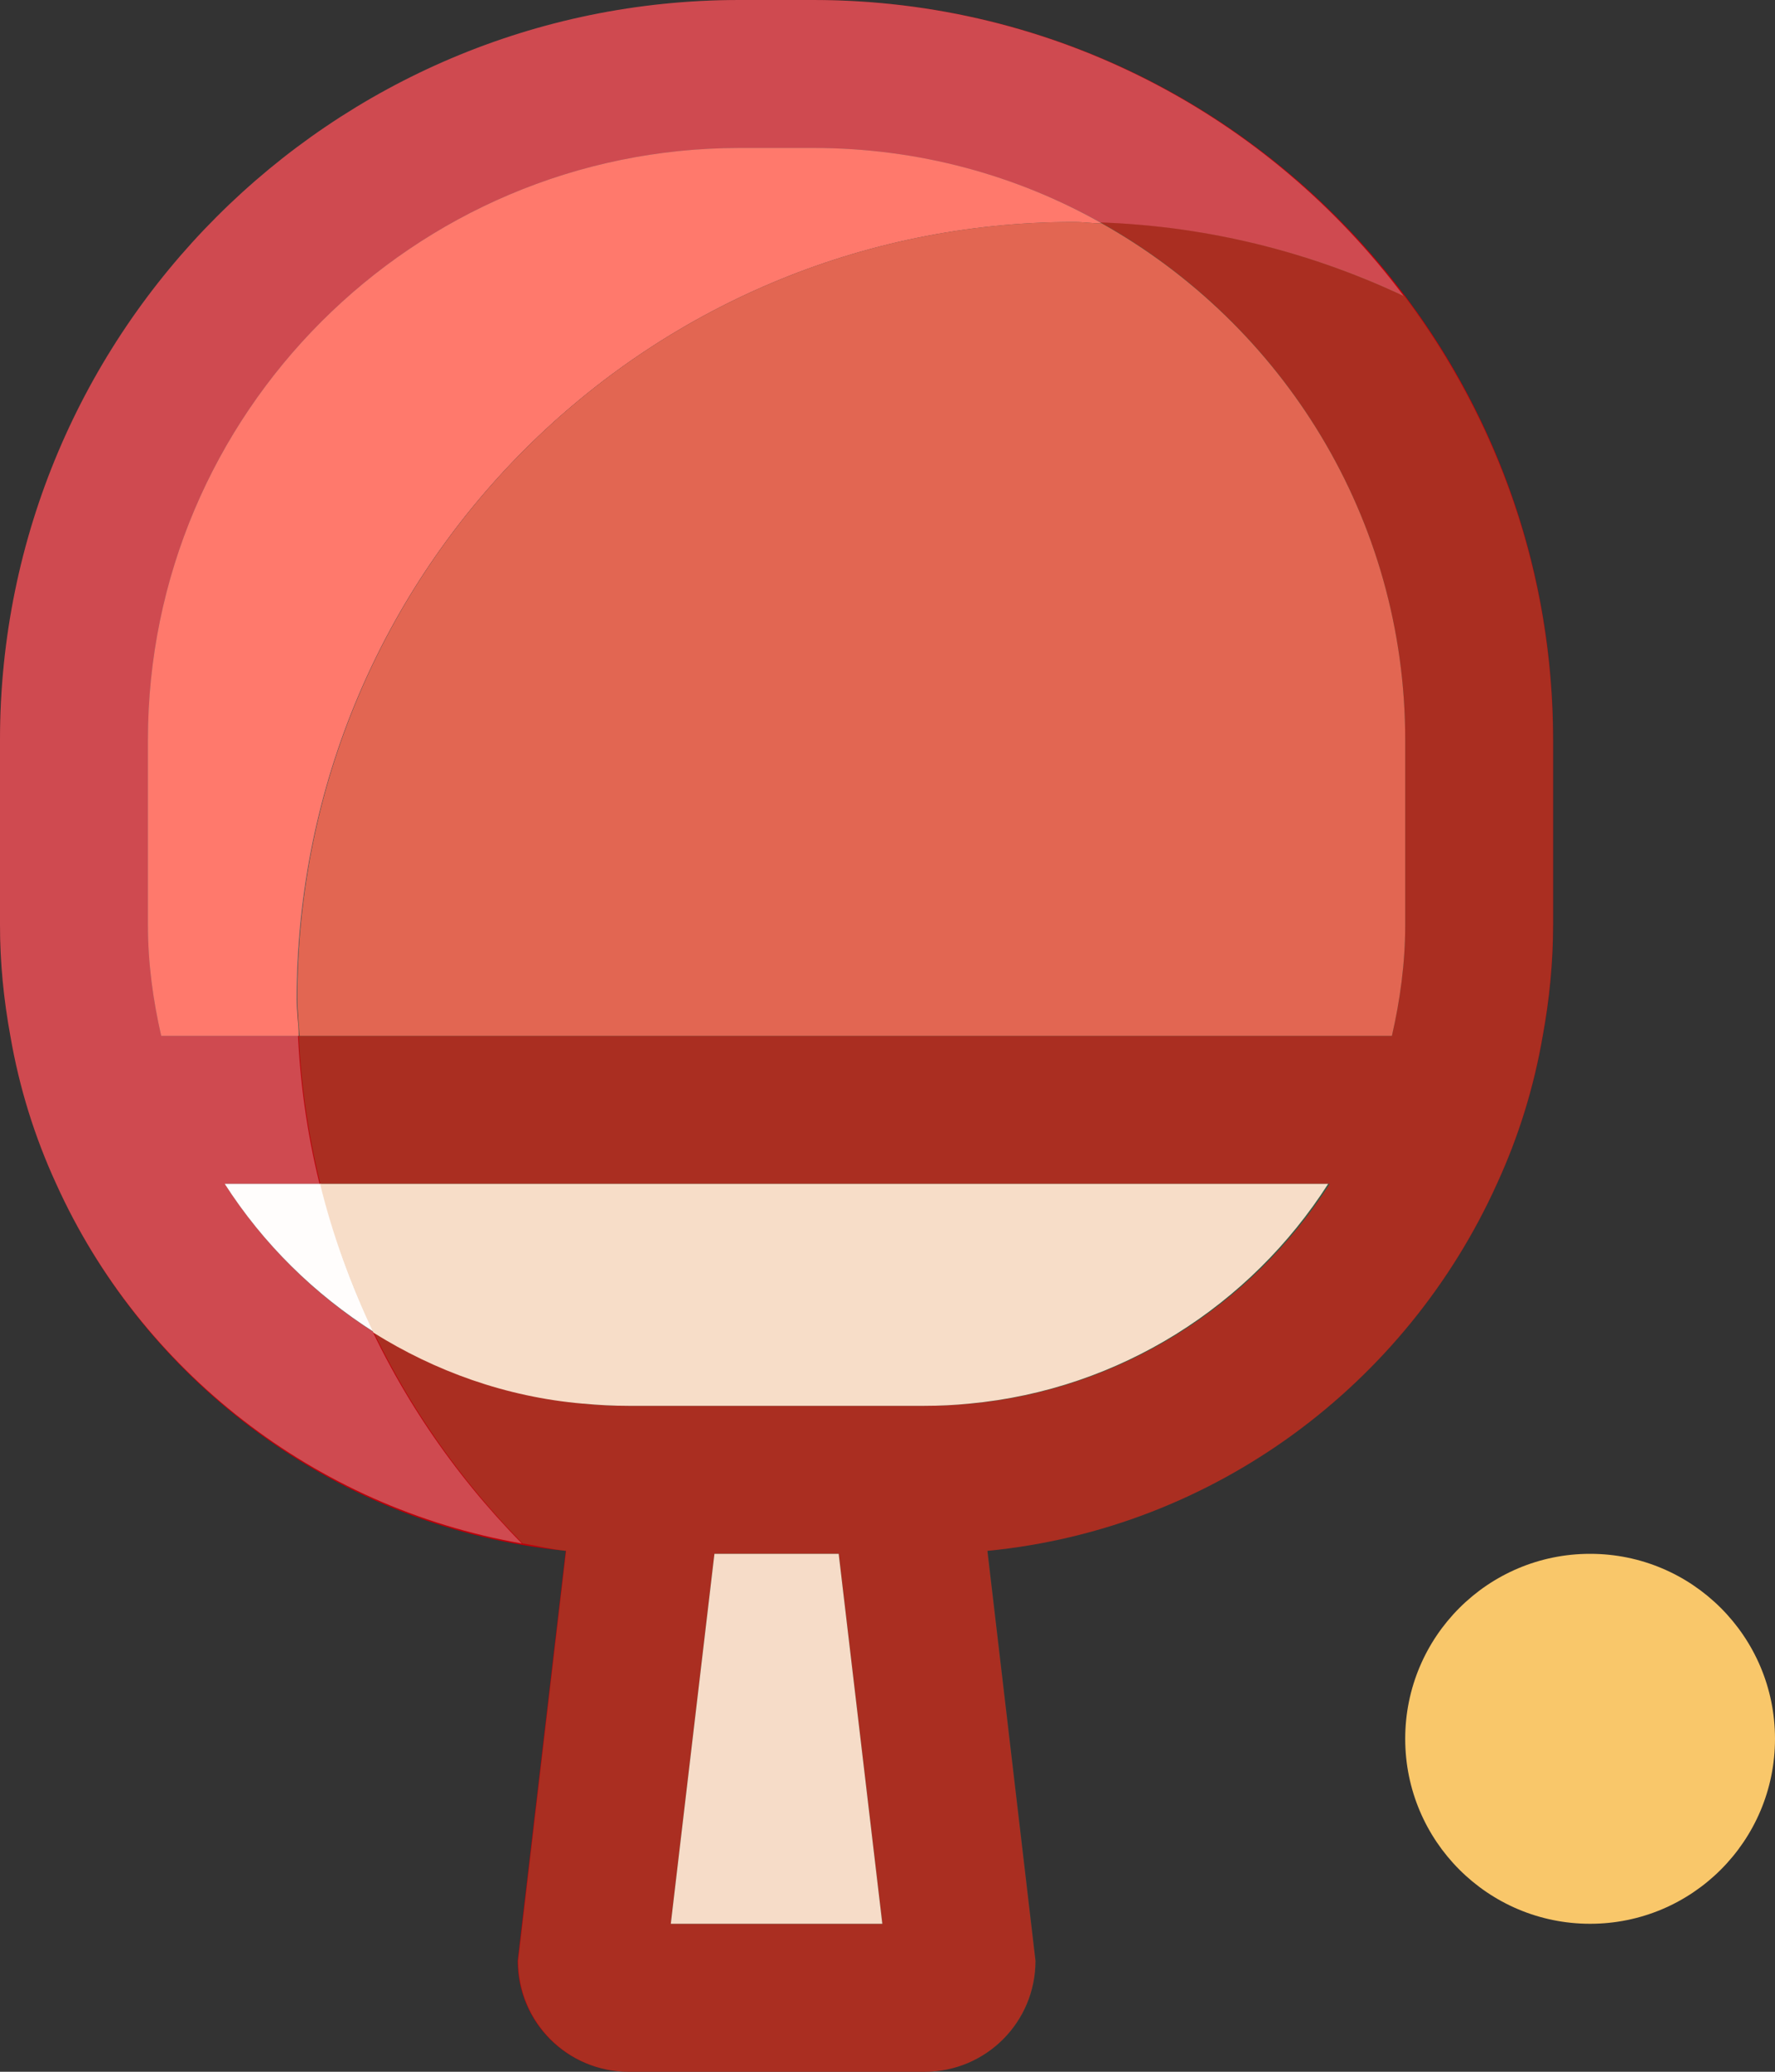 <svg width="24" height="28" viewBox="0 0 24 28" fill="none" xmlns="http://www.w3.org/2000/svg">
<rect x="0" y="0" width="24" height="28" fill="#333333" stroke="none"/>
<path d="M11 0H10C4.48 0 0 4.48 0 10V12.5C0 13.01 0.05 13.51 0.14 14C0.26 14.7 0.47 15.37 0.76 16C1.98 18.7 4.57 20.65 7.65 20.96L7 26.5C7 27.33 7.67 28 8.5 28H12.5C13.33 28 14 27.33 14 26.5L13.35 20.96C16.43 20.66 19.02 18.7 20.24 16C20.53 15.37 20.74 14.7 20.86 14C20.95 13.51 21 13.01 21 12.5V10C21 4.48 16.52 0 11 0ZM9.07 26L9.66 21H11.34L11.93 26H9.08H9.07ZM13.11 18.97C12.91 18.99 12.7 19 12.5 19H8.5C8.29 19 8.09 18.99 7.89 18.97C5.85 18.78 4.09 17.64 3.04 16H17.98C16.93 17.64 15.16 18.78 13.13 18.97H13.11ZM2.18 14C2.07 13.52 2 13.02 2 12.5V10C2 5.59 5.59 2 10 2H11C15.41 2 19 5.59 19 10V12.5C19 13.02 18.93 13.52 18.82 14H2.18Z" fill="#BD0009"/>
<path d="M21.5 26C22.881 26 24 24.881 24 23.5C24 22.119 22.881 21 21.5 21C20.119 21 19 22.119 19 23.5C19 24.881 20.119 26 21.5 26Z" fill="#F9C76A"/>
<path opacity="0.3" d="M14.512 3C16.111 3 17.621 3.36 18.98 4C17.161 1.57 14.262 0 10.994 0H9.995C4.478 0 0 4.48 0 10V12.5C0 13.01 0.05 13.51 0.14 14C0.26 14.7 0.47 15.37 0.76 16C1.899 18.52 4.248 20.37 7.056 20.86C5.187 18.96 4.018 16.38 4.018 13.5C4.018 7.7 8.715 3 14.512 3Z" fill="#F8F9F9"/>
<path opacity="0.2" d="M7.006 26.5C7.006 27.33 7.675 28 8.505 28H12.503C13.332 28 14.002 27.33 14.002 26.5L13.352 20.96C16.431 20.66 19.019 18.7 20.239 16C20.529 15.37 20.738 14.7 20.858 14C20.948 13.51 20.998 13.01 20.998 12.5V10C20.998 7.75 20.249 5.68 18.989 4C17.63 3.36 16.121 3 14.522 3C8.725 3 4.027 7.7 4.027 13.5C4.027 16.37 5.197 18.96 7.066 20.86C7.266 20.89 7.456 20.94 7.655 20.96L7.006 26.5Z" fill="#60E886"/>
<path d="M10 2C5.59 2 2 5.59 2 10V12.5C2 13.02 2.07 13.52 2.18 14H4.04C4.04 13.83 4.01 13.67 4.01 13.5C4.02 7.7 8.72 3 14.52 3C14.65 3 14.77 3.02 14.9 3.02C13.75 2.37 12.42 2 11 2H10Z" fill="#FF796C"/>
<path d="M4.02 13.5C4.02 13.67 4.04 13.83 4.05 14H18.82C18.93 13.52 19 13.02 19 12.5V10C19 7 17.34 4.39 14.899 3.02C14.77 3.02 14.649 3 14.52 3C8.72 3 4.02 7.7 4.02 13.5Z" fill="#E26652"/>
<path d="M5.059 18.01C4.749 17.37 4.509 16.7 4.339 16H3.039C3.559 16.81 4.249 17.49 5.069 18.01H5.059Z" fill="#FFFDFC"/>
<path d="M7.888 18.97C8.088 18.99 8.298 19 8.498 19H12.498C12.708 19 12.908 18.99 13.108 18.97C15.148 18.78 16.908 17.64 17.958 16H4.328C4.498 16.7 4.748 17.37 5.048 18.01C5.878 18.53 6.838 18.88 7.878 18.97H7.888Z" fill="#F7DDC8"/>
<path d="M9.66 21L9.07 26H11.93L11.34 21H9.66Z" fill="#F6DCC8"/>
</svg>
